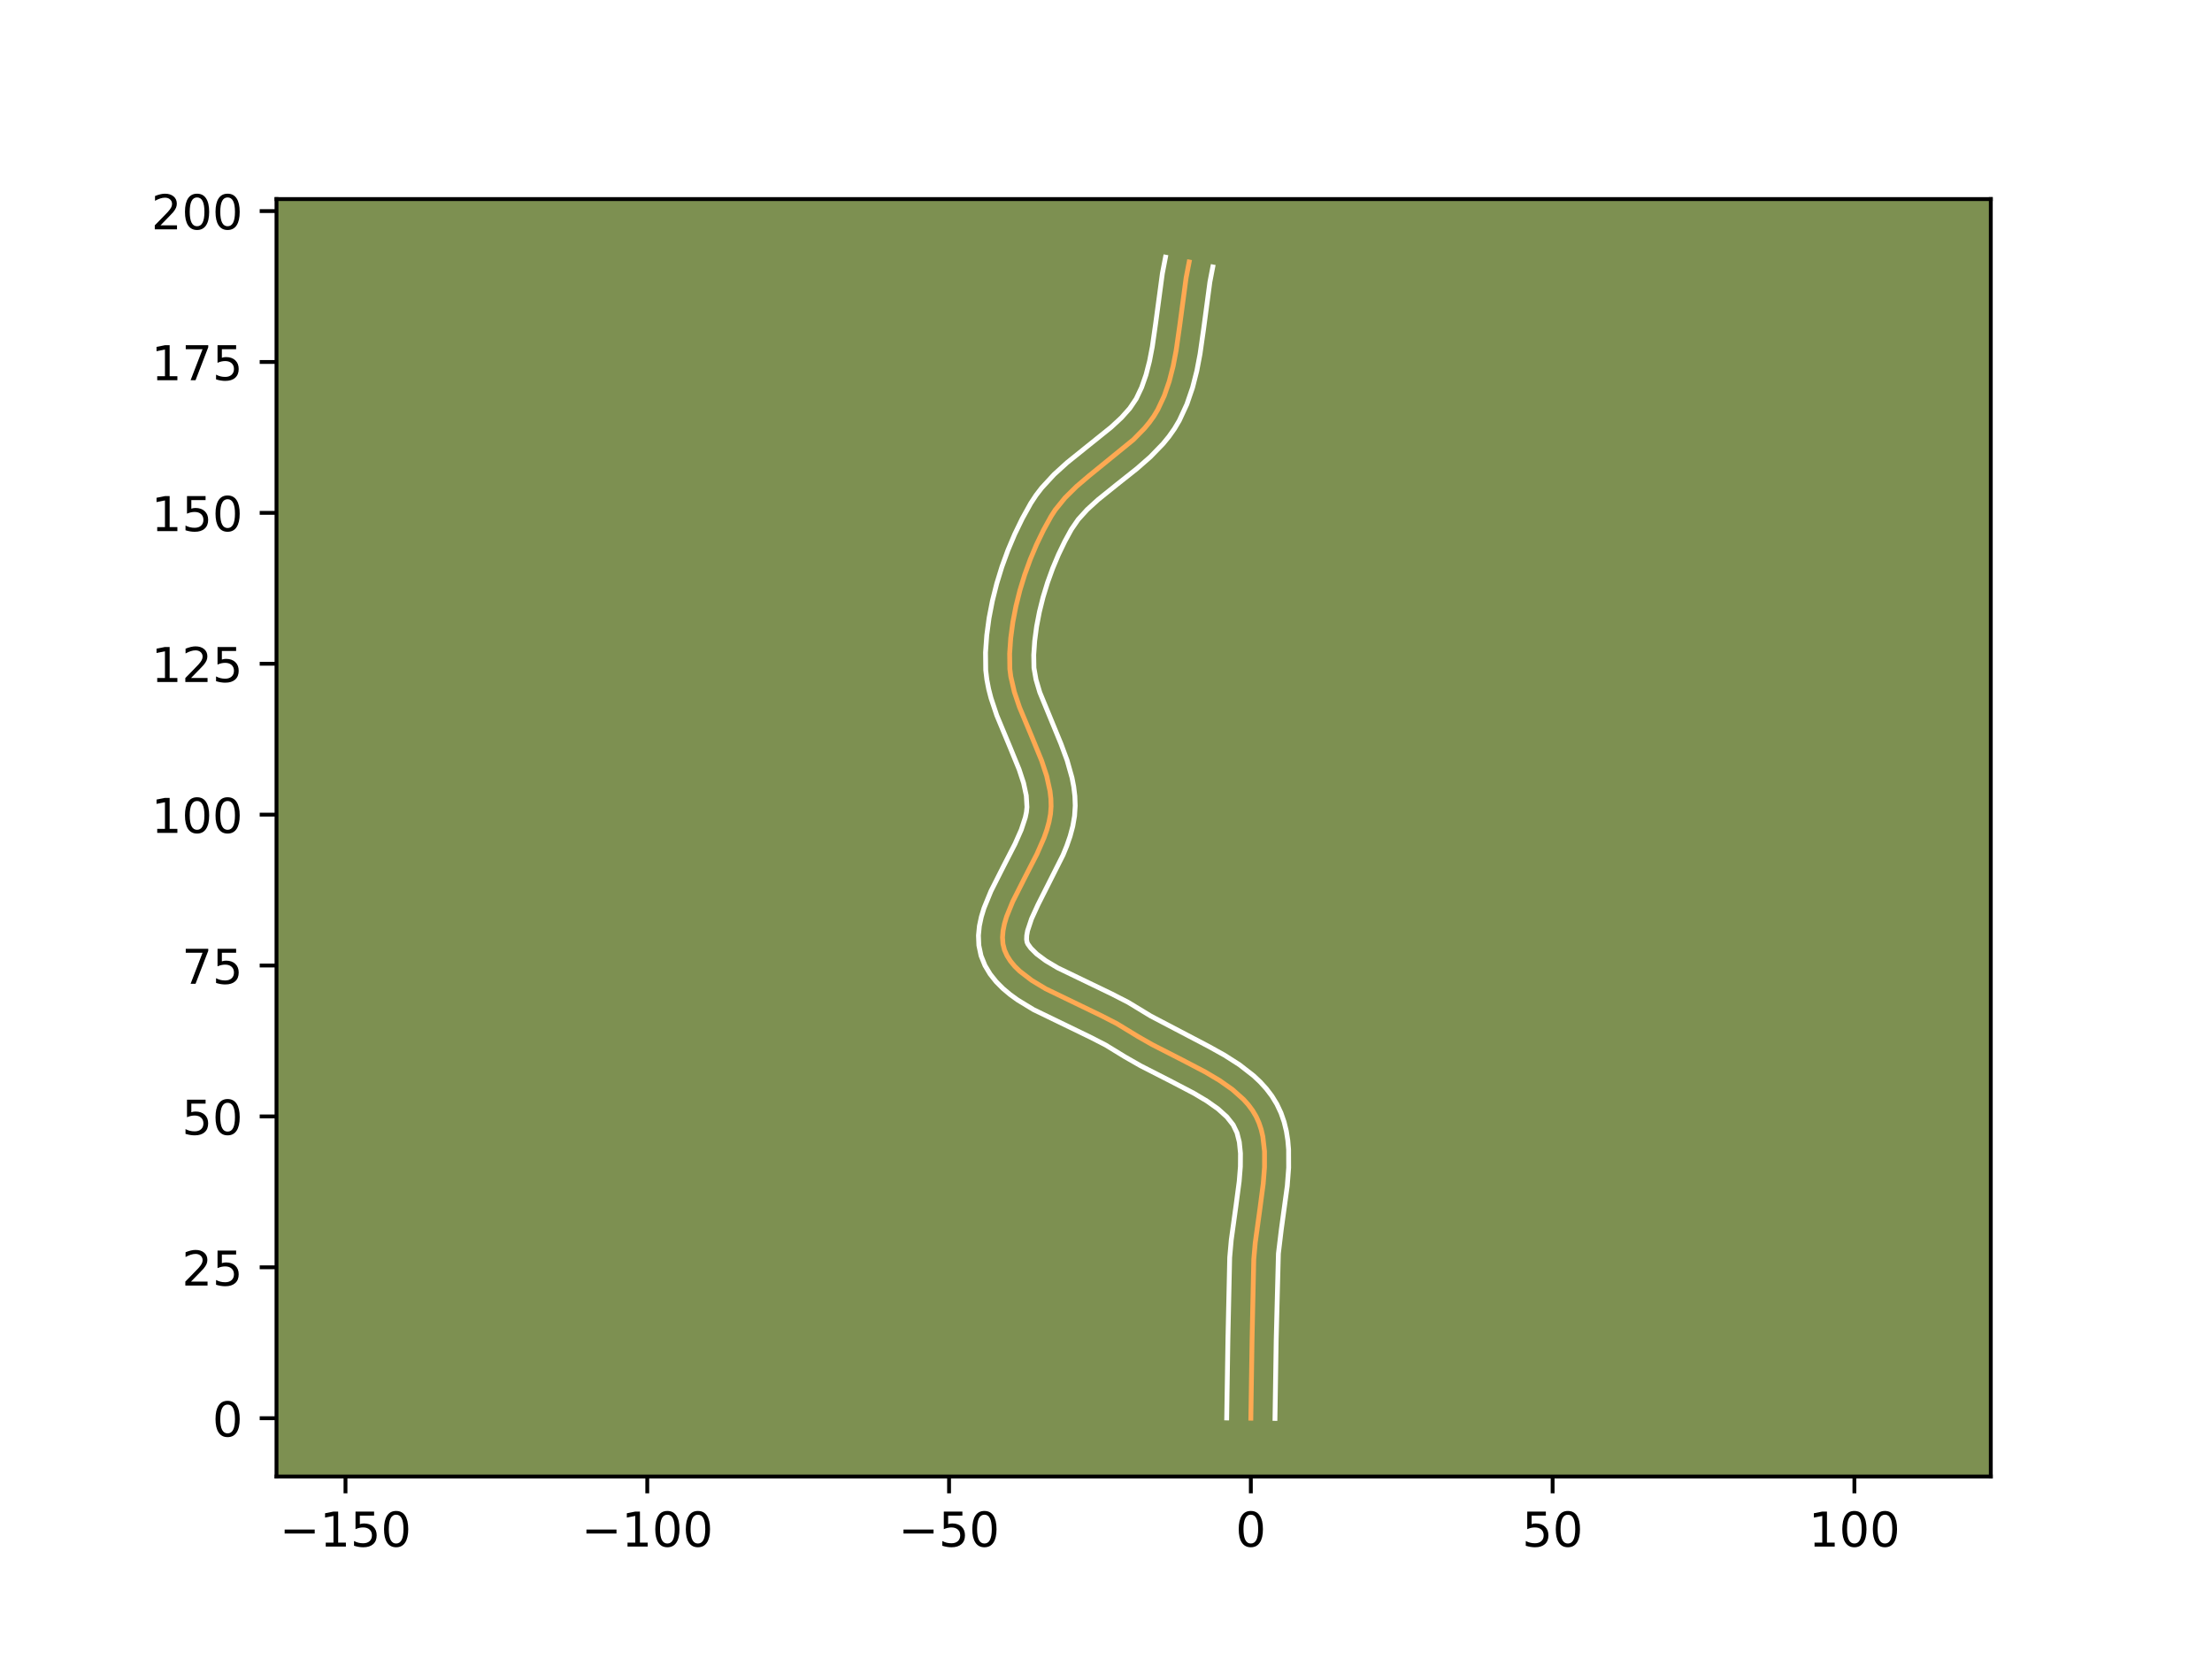 <?xml version="1.0" encoding="utf-8" standalone="no"?>
<!DOCTYPE svg PUBLIC "-//W3C//DTD SVG 1.1//EN"
  "http://www.w3.org/Graphics/SVG/1.1/DTD/svg11.dtd">
<!-- Created with matplotlib (https://matplotlib.org/) -->
<svg height="345.6pt" version="1.1" viewBox="0 0 460.8 345.6" width="460.8pt" xmlns="http://www.w3.org/2000/svg" xmlns:xlink="http://www.w3.org/1999/xlink">
 <defs>
  <style type="text/css">*{stroke-linecap:butt;stroke-linejoin:round;}</style>
 </defs>
 <g id="figure_1">
  <g id="patch_1">
   <path d="M 0 345.6 
L 460.8 345.6 
L 460.8 0 
L 0 0 
z
" style="fill:#ffffff;"/>
  </g>
  <g id="axes_1">
   <g id="patch_2">
    <path d="M 57.6 307.584 
L 414.72 307.584 
L 414.72 41.472 
L 57.6 41.472 
z
" style="fill:#7d9051;"/>
   </g>
   <g id="matplotlib.axis_1">
    <g id="xtick_1">
     <g id="line2d_1">
      <defs>
       <path d="M 0 0 
L 0 3.5 
" id="md5d3ea3b1a" style="stroke:#000000;stroke-width:0.8;"/>
      </defs>
      <g>
       <use style="stroke:#000000;stroke-width:0.8;" x="71.972" xlink:href="#md5d3ea3b1a" y="307.584"/>
      </g>
     </g>
     <g id="text_1">
      <!-- −150 -->
      <g transform="translate(58.239 322.182)scale(0.1 -0.1)">
       <defs>
        <path d="M 10.594 35.5 
L 73.188 35.5 
L 73.188 27.203 
L 10.594 27.203 
z
" id="DejaVuSans-8722"/>
        <path d="M 12.406 8.297 
L 28.516 8.297 
L 28.516 63.922 
L 10.984 60.406 
L 10.984 69.391 
L 28.422 72.906 
L 38.281 72.906 
L 38.281 8.297 
L 54.391 8.297 
L 54.391 0 
L 12.406 0 
z
" id="DejaVuSans-49"/>
        <path d="M 10.797 72.906 
L 49.516 72.906 
L 49.516 64.594 
L 19.828 64.594 
L 19.828 46.734 
Q 21.969 47.469 24.109 47.828 
Q 26.266 48.188 28.422 48.188 
Q 40.625 48.188 47.75 41.5 
Q 54.891 34.812 54.891 23.391 
Q 54.891 11.625 47.562 5.094 
Q 40.234 -1.422 26.906 -1.422 
Q 22.312 -1.422 17.547 -0.641 
Q 12.797 0.141 7.719 1.703 
L 7.719 11.625 
Q 12.109 9.234 16.797 8.062 
Q 21.484 6.891 26.703 6.891 
Q 35.156 6.891 40.078 11.328 
Q 45.016 15.766 45.016 23.391 
Q 45.016 31 40.078 35.438 
Q 35.156 39.891 26.703 39.891 
Q 22.75 39.891 18.812 39.016 
Q 14.891 38.141 10.797 36.281 
z
" id="DejaVuSans-53"/>
        <path d="M 31.781 66.406 
Q 24.172 66.406 20.328 58.906 
Q 16.5 51.422 16.5 36.375 
Q 16.5 21.391 20.328 13.891 
Q 24.172 6.391 31.781 6.391 
Q 39.453 6.391 43.281 13.891 
Q 47.125 21.391 47.125 36.375 
Q 47.125 51.422 43.281 58.906 
Q 39.453 66.406 31.781 66.406 
z
M 31.781 74.219 
Q 44.047 74.219 50.516 64.516 
Q 56.984 54.828 56.984 36.375 
Q 56.984 17.969 50.516 8.266 
Q 44.047 -1.422 31.781 -1.422 
Q 19.531 -1.422 13.062 8.266 
Q 6.594 17.969 6.594 36.375 
Q 6.594 54.828 13.062 64.516 
Q 19.531 74.219 31.781 74.219 
z
" id="DejaVuSans-48"/>
       </defs>
       <use xlink:href="#DejaVuSans-8722"/>
       <use x="83.789" xlink:href="#DejaVuSans-49"/>
       <use x="147.412" xlink:href="#DejaVuSans-53"/>
       <use x="211.035" xlink:href="#DejaVuSans-48"/>
      </g>
     </g>
    </g>
    <g id="xtick_2">
     <g id="line2d_2">
      <g>
       <use style="stroke:#000000;stroke-width:0.8;" x="134.839" xlink:href="#md5d3ea3b1a" y="307.584"/>
      </g>
     </g>
     <g id="text_2">
      <!-- −100 -->
      <g transform="translate(121.105 322.182)scale(0.1 -0.1)">
       <use xlink:href="#DejaVuSans-8722"/>
       <use x="83.789" xlink:href="#DejaVuSans-49"/>
       <use x="147.412" xlink:href="#DejaVuSans-48"/>
       <use x="211.035" xlink:href="#DejaVuSans-48"/>
      </g>
     </g>
    </g>
    <g id="xtick_3">
     <g id="line2d_3">
      <g>
       <use style="stroke:#000000;stroke-width:0.8;" x="197.706" xlink:href="#md5d3ea3b1a" y="307.584"/>
      </g>
     </g>
     <g id="text_3">
      <!-- −50 -->
      <g transform="translate(187.153 322.182)scale(0.1 -0.1)">
       <use xlink:href="#DejaVuSans-8722"/>
       <use x="83.789" xlink:href="#DejaVuSans-53"/>
       <use x="147.412" xlink:href="#DejaVuSans-48"/>
      </g>
     </g>
    </g>
    <g id="xtick_4">
     <g id="line2d_4">
      <g>
       <use style="stroke:#000000;stroke-width:0.8;" x="260.573" xlink:href="#md5d3ea3b1a" y="307.584"/>
      </g>
     </g>
     <g id="text_4">
      <!-- 0 -->
      <g transform="translate(257.391 322.182)scale(0.1 -0.1)">
       <use xlink:href="#DejaVuSans-48"/>
      </g>
     </g>
    </g>
    <g id="xtick_5">
     <g id="line2d_5">
      <g>
       <use style="stroke:#000000;stroke-width:0.8;" x="323.439" xlink:href="#md5d3ea3b1a" y="307.584"/>
      </g>
     </g>
     <g id="text_5">
      <!-- 50 -->
      <g transform="translate(317.077 322.182)scale(0.1 -0.1)">
       <use xlink:href="#DejaVuSans-53"/>
       <use x="63.623" xlink:href="#DejaVuSans-48"/>
      </g>
     </g>
    </g>
    <g id="xtick_6">
     <g id="line2d_6">
      <g>
       <use style="stroke:#000000;stroke-width:0.8;" x="386.306" xlink:href="#md5d3ea3b1a" y="307.584"/>
      </g>
     </g>
     <g id="text_6">
      <!-- 100 -->
      <g transform="translate(376.762 322.182)scale(0.1 -0.1)">
       <use xlink:href="#DejaVuSans-49"/>
       <use x="63.623" xlink:href="#DejaVuSans-48"/>
       <use x="127.246" xlink:href="#DejaVuSans-48"/>
      </g>
     </g>
    </g>
   </g>
   <g id="matplotlib.axis_2">
    <g id="ytick_1">
     <g id="line2d_7">
      <defs>
       <path d="M 0 0 
L -3.5 0 
" id="m7106d494fa" style="stroke:#000000;stroke-width:0.8;"/>
      </defs>
      <g>
       <use style="stroke:#000000;stroke-width:0.8;" x="57.6" xlink:href="#m7106d494fa" y="295.44"/>
      </g>
     </g>
     <g id="text_7">
      <!-- 0 -->
      <g transform="translate(44.237 299.239)scale(0.1 -0.1)">
       <use xlink:href="#DejaVuSans-48"/>
      </g>
     </g>
    </g>
    <g id="ytick_2">
     <g id="line2d_8">
      <g>
       <use style="stroke:#000000;stroke-width:0.8;" x="57.6" xlink:href="#m7106d494fa" y="264.006"/>
      </g>
     </g>
     <g id="text_8">
      <!-- 25 -->
      <g transform="translate(37.875 267.805)scale(0.1 -0.1)">
       <defs>
        <path d="M 19.188 8.297 
L 53.609 8.297 
L 53.609 0 
L 7.328 0 
L 7.328 8.297 
Q 12.938 14.109 22.625 23.891 
Q 32.328 33.688 34.812 36.531 
Q 39.547 41.844 41.422 45.531 
Q 43.312 49.219 43.312 52.781 
Q 43.312 58.594 39.234 62.25 
Q 35.156 65.922 28.609 65.922 
Q 23.969 65.922 18.812 64.312 
Q 13.672 62.703 7.812 59.422 
L 7.812 69.391 
Q 13.766 71.781 18.938 73 
Q 24.125 74.219 28.422 74.219 
Q 39.75 74.219 46.484 68.547 
Q 53.219 62.891 53.219 53.422 
Q 53.219 48.922 51.531 44.891 
Q 49.859 40.875 45.406 35.406 
Q 44.188 33.984 37.641 27.219 
Q 31.109 20.453 19.188 8.297 
z
" id="DejaVuSans-50"/>
       </defs>
       <use xlink:href="#DejaVuSans-50"/>
       <use x="63.623" xlink:href="#DejaVuSans-53"/>
      </g>
     </g>
    </g>
    <g id="ytick_3">
     <g id="line2d_9">
      <g>
       <use style="stroke:#000000;stroke-width:0.8;" x="57.6" xlink:href="#m7106d494fa" y="232.573"/>
      </g>
     </g>
     <g id="text_9">
      <!-- 50 -->
      <g transform="translate(37.875 236.372)scale(0.1 -0.1)">
       <use xlink:href="#DejaVuSans-53"/>
       <use x="63.623" xlink:href="#DejaVuSans-48"/>
      </g>
     </g>
    </g>
    <g id="ytick_4">
     <g id="line2d_10">
      <g>
       <use style="stroke:#000000;stroke-width:0.8;" x="57.6" xlink:href="#m7106d494fa" y="201.139"/>
      </g>
     </g>
     <g id="text_10">
      <!-- 75 -->
      <g transform="translate(37.875 204.939)scale(0.1 -0.1)">
       <defs>
        <path d="M 8.203 72.906 
L 55.078 72.906 
L 55.078 68.703 
L 28.609 0 
L 18.312 0 
L 43.219 64.594 
L 8.203 64.594 
z
" id="DejaVuSans-55"/>
       </defs>
       <use xlink:href="#DejaVuSans-55"/>
       <use x="63.623" xlink:href="#DejaVuSans-53"/>
      </g>
     </g>
    </g>
    <g id="ytick_5">
     <g id="line2d_11">
      <g>
       <use style="stroke:#000000;stroke-width:0.8;" x="57.6" xlink:href="#m7106d494fa" y="169.706"/>
      </g>
     </g>
     <g id="text_11">
      <!-- 100 -->
      <g transform="translate(31.512 173.505)scale(0.1 -0.1)">
       <use xlink:href="#DejaVuSans-49"/>
       <use x="63.623" xlink:href="#DejaVuSans-48"/>
       <use x="127.246" xlink:href="#DejaVuSans-48"/>
      </g>
     </g>
    </g>
    <g id="ytick_6">
     <g id="line2d_12">
      <g>
       <use style="stroke:#000000;stroke-width:0.8;" x="57.6" xlink:href="#m7106d494fa" y="138.273"/>
      </g>
     </g>
     <g id="text_12">
      <!-- 125 -->
      <g transform="translate(31.512 142.072)scale(0.1 -0.1)">
       <use xlink:href="#DejaVuSans-49"/>
       <use x="63.623" xlink:href="#DejaVuSans-50"/>
       <use x="127.246" xlink:href="#DejaVuSans-53"/>
      </g>
     </g>
    </g>
    <g id="ytick_7">
     <g id="line2d_13">
      <g>
       <use style="stroke:#000000;stroke-width:0.8;" x="57.6" xlink:href="#m7106d494fa" y="106.839"/>
      </g>
     </g>
     <g id="text_13">
      <!-- 150 -->
      <g transform="translate(31.512 110.638)scale(0.1 -0.1)">
       <use xlink:href="#DejaVuSans-49"/>
       <use x="63.623" xlink:href="#DejaVuSans-53"/>
       <use x="127.246" xlink:href="#DejaVuSans-48"/>
      </g>
     </g>
    </g>
    <g id="ytick_8">
     <g id="line2d_14">
      <g>
       <use style="stroke:#000000;stroke-width:0.8;" x="57.6" xlink:href="#m7106d494fa" y="75.406"/>
      </g>
     </g>
     <g id="text_14">
      <!-- 175 -->
      <g transform="translate(31.512 79.205)scale(0.1 -0.1)">
       <use xlink:href="#DejaVuSans-49"/>
       <use x="63.623" xlink:href="#DejaVuSans-55"/>
       <use x="127.246" xlink:href="#DejaVuSans-53"/>
      </g>
     </g>
    </g>
    <g id="ytick_9">
     <g id="line2d_15">
      <g>
       <use style="stroke:#000000;stroke-width:0.8;" x="57.6" xlink:href="#m7106d494fa" y="43.972"/>
      </g>
     </g>
     <g id="text_15">
      <!-- 200 -->
      <g transform="translate(31.512 47.772)scale(0.1 -0.1)">
       <use xlink:href="#DejaVuSans-50"/>
       <use x="63.623" xlink:href="#DejaVuSans-48"/>
       <use x="127.246" xlink:href="#DejaVuSans-48"/>
      </g>
     </g>
    </g>
   </g>
   <g id="line2d_16">
    <path clip-path="url(#pfcfba87f45)" d="M 260.573 295.44 
L 260.829 278.898 
L 261.185 262.339 
L 261.487 258.903 
L 262.464 251.838 
L 263.156 246.561 
L 263.423 243.144 
L 263.426 239.864 
L 263.073 236.769 
L 262.733 235.307 
L 262.269 233.909 
L 261.67 232.582 
L 260.927 231.33 
L 260.049 230.146 
L 259.048 229.027 
L 256.721 226.956 
L 254.037 225.069 
L 251.089 223.321 
L 246.374 220.854 
L 240.021 217.609 
L 237.024 215.901 
L 232.669 213.247 
L 229.449 211.594 
L 217.818 205.972 
L 214.917 204.22 
L 212.436 202.319 
L 211.394 201.299 
L 210.504 200.223 
L 209.784 199.087 
L 209.248 197.885 
L 208.931 196.614 
L 208.842 195.278 
L 208.955 193.883 
L 209.248 192.435 
L 209.696 190.939 
L 210.963 187.824 
L 213.436 182.926 
L 216.022 177.89 
L 217.491 174.528 
L 218.078 172.863 
L 218.534 171.214 
L 218.837 169.588 
L 218.961 167.99 
L 218.917 166.408 
L 218.738 164.823 
L 218.04 161.65 
L 216.993 158.472 
L 215.04 153.699 
L 212.379 147.327 
L 211.306 144.141 
L 210.57 140.957 
L 210.368 139.365 
L 210.326 136.174 
L 210.553 132.92 
L 210.993 129.619 
L 211.635 126.3 
L 212.464 122.99 
L 213.467 119.717 
L 214.632 116.51 
L 215.944 113.396 
L 217.392 110.403 
L 218.961 107.559 
L 219.832 106.211 
L 221.876 103.691 
L 224.242 101.356 
L 226.826 99.148 
L 236.114 91.586 
L 238.415 89.235 
L 239.442 87.991 
L 240.371 86.693 
L 241.188 85.332 
L 242.535 82.454 
L 243.584 79.416 
L 244.394 76.248 
L 245.02 72.981 
L 245.739 67.96 
L 247.091 57.859 
L 247.724 54.585 
L 247.724 54.585 
" style="fill:none;stroke:#fea952;stroke-linecap:square;"/>
   </g>
   <g id="line2d_17">
    <path clip-path="url(#pfcfba87f45)" d="M 255.543 295.391 
L 255.801 278.797 
L 256.169 261.968 
L 256.495 258.29 
L 257.485 251.125 
L 258.148 246.094 
L 258.395 243.021 
L 258.413 240.266 
L 258.174 237.907 
L 257.686 235.98 
L 256.888 234.326 
L 255.577 232.667 
L 253.731 231 
L 251.405 229.355 
L 248.692 227.742 
L 244.12 225.35 
L 237.588 222.011 
L 234.331 220.149 
L 230.319 217.694 
L 227.279 216.131 
L 215.31 210.331 
L 211.994 208.313 
L 210.418 207.173 
L 208.918 205.913 
L 207.518 204.504 
L 206.258 202.917 
L 205.19 201.135 
L 204.368 199.101 
L 203.913 196.951 
L 203.829 194.871 
L 204.025 192.887 
L 204.43 190.992 
L 204.989 189.166 
L 206.429 185.647 
L 208.987 180.58 
L 211.454 175.786 
L 212.747 172.857 
L 213.59 170.294 
L 213.823 169.197 
L 213.934 168.132 
L 213.795 165.75 
L 213.232 163.126 
L 212.302 160.288 
L 210.425 155.699 
L 207.645 149.025 
L 206.441 145.418 
L 205.956 143.533 
L 205.581 141.59 
L 205.344 139.589 
L 205.304 135.908 
L 205.558 132.33 
L 206.042 128.735 
L 206.74 125.143 
L 207.637 121.578 
L 208.718 118.061 
L 209.973 114.615 
L 211.389 111.265 
L 212.956 108.034 
L 214.736 104.83 
L 215.824 103.172 
L 217.007 101.631 
L 219.574 98.847 
L 222.298 96.373 
L 226.435 93.043 
L 231.503 88.969 
L 233.621 87.003 
L 235.352 85.065 
L 236.697 83.069 
L 237.821 80.7 
L 238.734 78.084 
L 239.467 75.239 
L 240.052 72.198 
L 240.748 67.341 
L 242.141 56.968 
L 242.798 53.568 
L 242.798 53.568 
" style="fill:none;stroke:#ffffff;stroke-linecap:square;"/>
   </g>
   <g id="line2d_18">
    <path clip-path="url(#pfcfba87f45)" d="M 265.602 295.488 
L 265.857 278.999 
L 266.314 261.144 
L 266.921 256.11 
L 268.163 247.028 
L 268.451 243.266 
L 268.439 239.461 
L 268.274 237.547 
L 267.972 235.631 
L 267.506 233.723 
L 266.853 231.839 
L 265.996 230.018 
L 264.966 228.333 
L 263.798 226.793 
L 262.519 225.387 
L 261.15 224.098 
L 258.213 221.811 
L 255.091 219.817 
L 251.868 218.022 
L 239.717 211.653 
L 235.019 208.8 
L 231.619 207.057 
L 220.325 201.612 
L 217.839 200.127 
L 215.955 198.726 
L 214.751 197.529 
L 214.128 196.669 
L 213.949 196.277 
L 213.854 195.686 
L 213.885 194.88 
L 214.065 193.878 
L 214.885 191.411 
L 216.217 188.498 
L 221.446 178.127 
L 222.235 176.2 
L 222.925 174.205 
L 223.479 172.134 
L 223.851 169.979 
L 223.989 167.848 
L 223.914 165.843 
L 223.681 163.896 
L 223.317 162.007 
L 222.296 158.392 
L 221.027 154.964 
L 216.605 144.222 
L 215.82 141.564 
L 215.392 139.141 
L 215.348 136.44 
L 215.547 133.509 
L 215.944 130.504 
L 216.529 127.457 
L 217.291 124.403 
L 218.216 121.374 
L 219.291 118.405 
L 220.5 115.526 
L 221.828 112.772 
L 223.186 110.287 
L 224.608 108.219 
L 226.477 106.162 
L 228.729 104.107 
L 232.619 100.976 
L 236.82 97.643 
L 239.622 95.19 
L 242.292 92.438 
L 243.533 90.917 
L 244.683 89.282 
L 245.68 87.595 
L 247.248 84.207 
L 248.434 80.748 
L 249.321 77.257 
L 249.988 73.765 
L 250.73 68.579 
L 252.041 58.751 
L 252.649 55.603 
L 252.649 55.603 
" style="fill:none;stroke:#ffffff;stroke-linecap:square;"/>
   </g>
   <g id="patch_3">
    <path d="M 57.6 307.584 
L 57.6 41.472 
" style="fill:none;stroke:#000000;stroke-linecap:square;stroke-linejoin:miter;stroke-width:0.8;"/>
   </g>
   <g id="patch_4">
    <path d="M 414.72 307.584 
L 414.72 41.472 
" style="fill:none;stroke:#000000;stroke-linecap:square;stroke-linejoin:miter;stroke-width:0.8;"/>
   </g>
   <g id="patch_5">
    <path d="M 57.6 307.584 
L 414.72 307.584 
" style="fill:none;stroke:#000000;stroke-linecap:square;stroke-linejoin:miter;stroke-width:0.8;"/>
   </g>
   <g id="patch_6">
    <path d="M 57.6 41.472 
L 414.72 41.472 
" style="fill:none;stroke:#000000;stroke-linecap:square;stroke-linejoin:miter;stroke-width:0.8;"/>
   </g>
  </g>
 </g>
 <defs>
  <clipPath id="pfcfba87f45">
   <rect height="266.112" width="357.12" x="57.6" y="41.472"/>
  </clipPath>
 </defs>
</svg>
